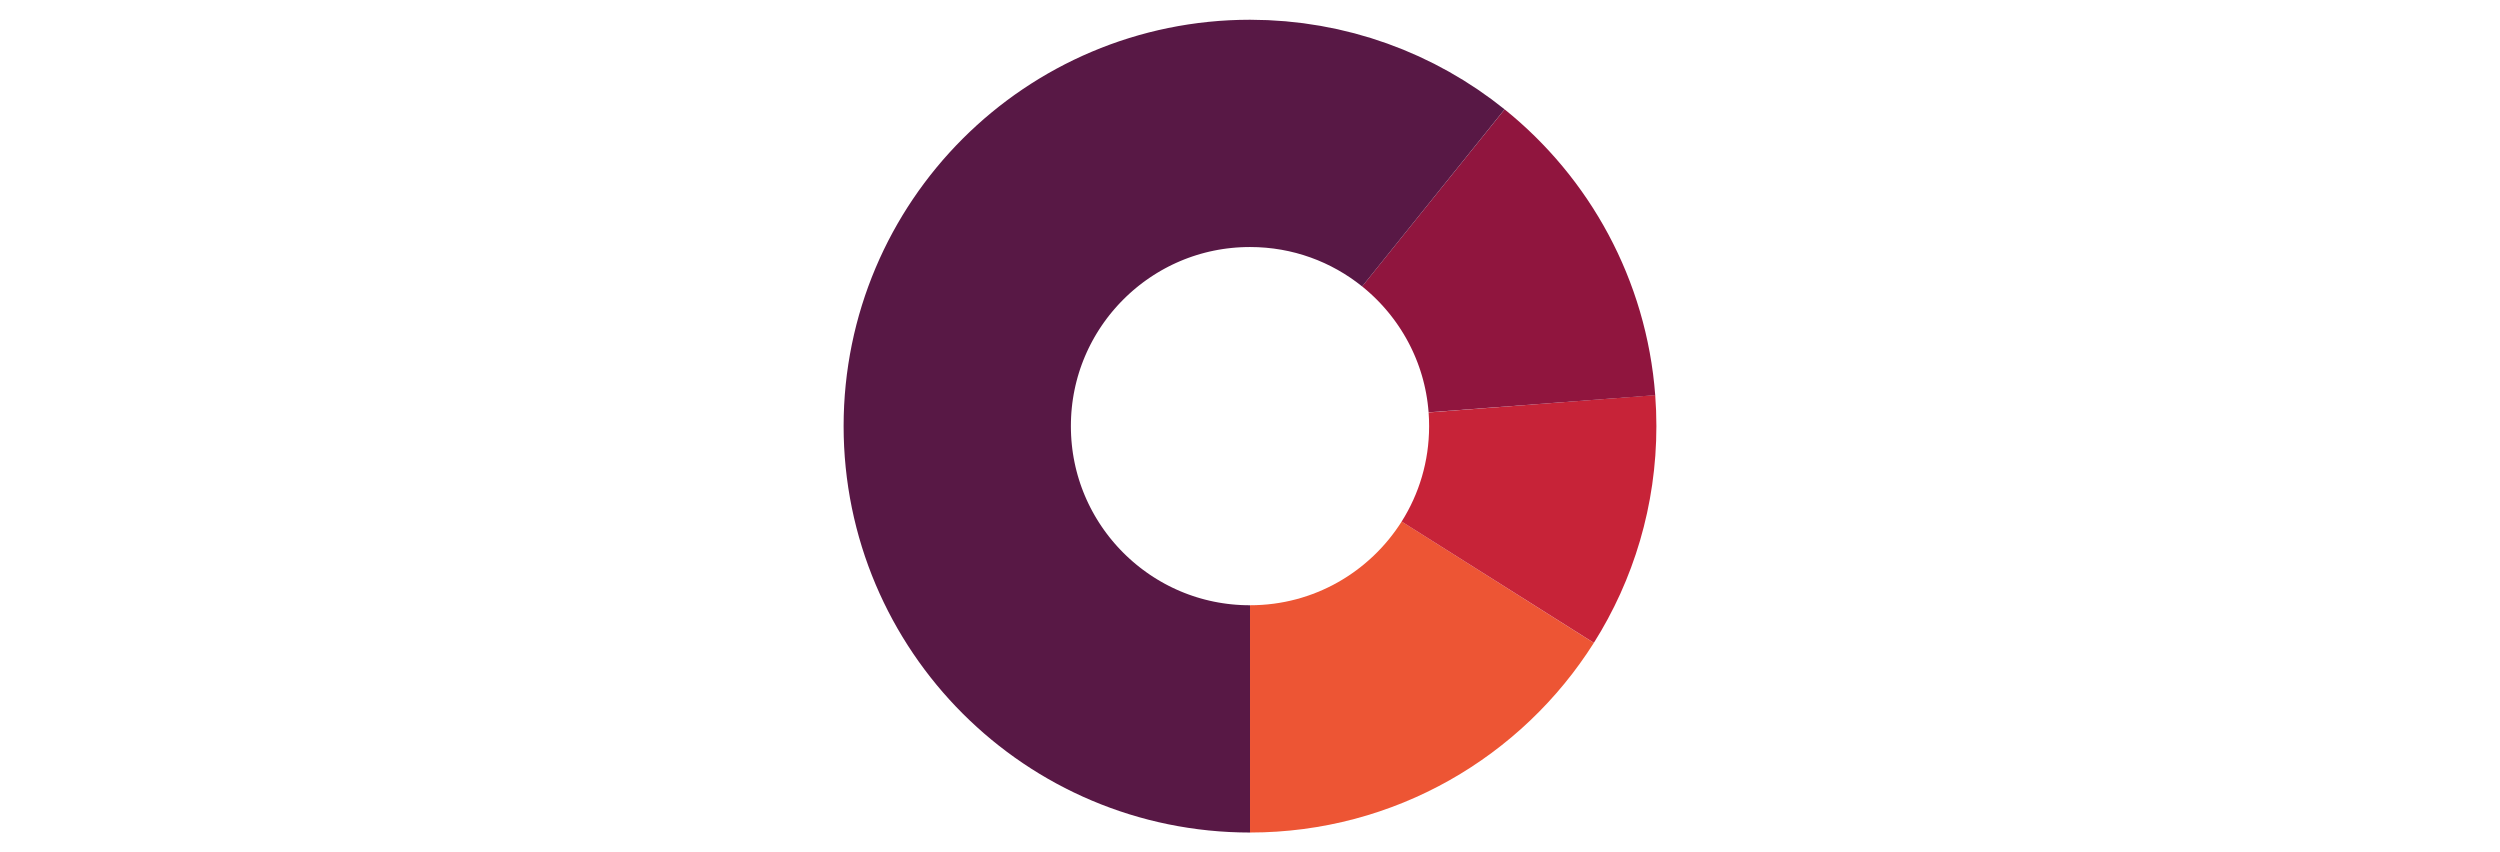 <?xml version="1.0" encoding="utf-8"?>
<!-- Generator: Adobe Illustrator 16.0.0, SVG Export Plug-In . SVG Version: 6.00 Build 0)  -->
<!DOCTYPE svg PUBLIC "-//W3C//DTD SVG 1.1//EN" "http://www.w3.org/Graphics/SVG/1.1/DTD/svg11.dtd">
<svg version="1.1" id="Layer_1" xmlns="http://www.w3.org/2000/svg" xmlns:xlink="http://www.w3.org/1999/xlink" x="0px" y="0px"
	 width="220px" height="75px" viewBox="0 0 220 75" enable-background="new 0 0 220 75" xml:space="preserve">
<g>
	<path fill="none" stroke="#ED5534" stroke-width="20" stroke-miterlimit="10" d="M131.802,51.234
		c-4.563,7.226-12.621,12.028-21.801,12.028"/>
	<path fill="none" stroke="#C72338" stroke-width="20" stroke-miterlimit="10" d="M135.688,35.532
		c0.05,0.649,0.074,1.306,0.074,1.968c0,5.05-1.452,9.758-3.96,13.734"/>
	<path fill="none" stroke="#90153E" stroke-width="20" stroke-miterlimit="10" d="M126.136,17.414c5.39,4.337,9,10.801,9.552,18.118
		"/>
	<path fill="none" stroke="#581845" stroke-width="20" stroke-miterlimit="10" d="M110.001,63.263
		c-14.229,0-25.763-11.534-25.763-25.763c0-14.228,11.534-25.762,25.763-25.762c6.107,0,11.719,2.125,16.135,5.676"/>
</g>
</svg>
